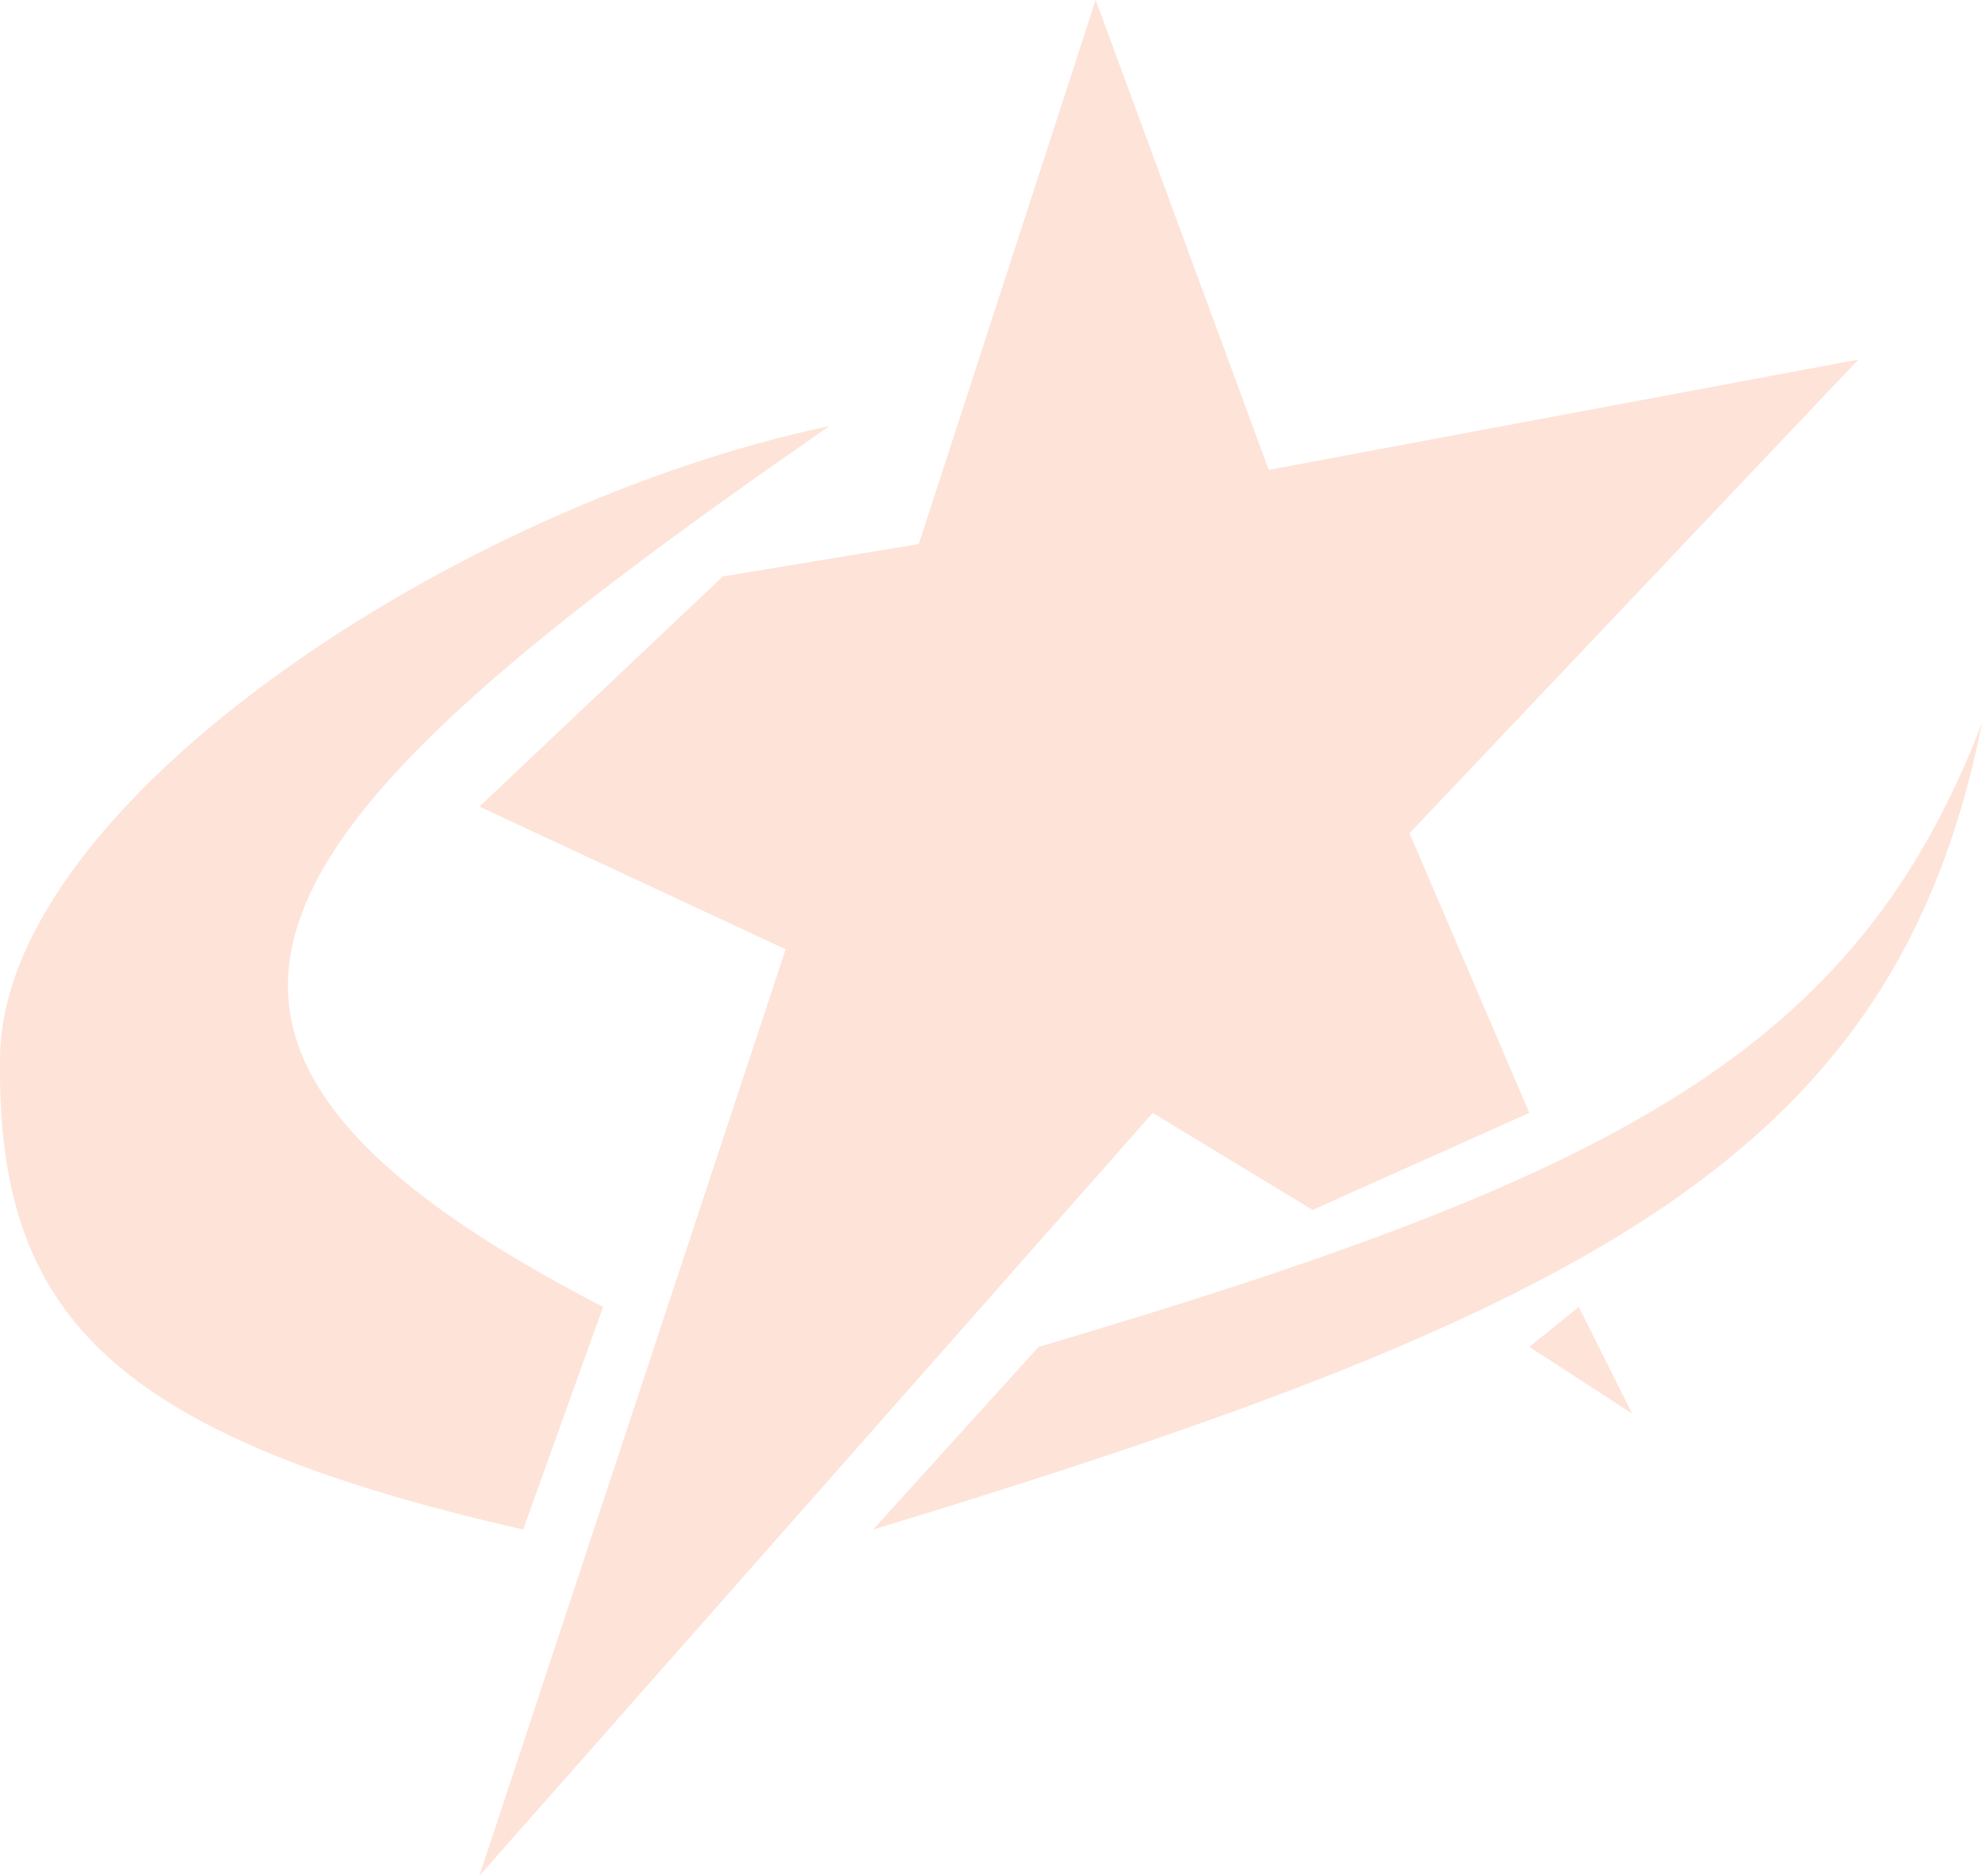 <svg width="1638" height="1550" viewBox="0 0 1638 1550" fill="none" xmlns="http://www.w3.org/2000/svg">
<path d="M905.501 0L759.315 449.594L597.411 476.318L396.209 666.531L649.283 784.432L396.209 1550L952.657 919.625L1084.7 999.797L1263.89 919.625L1164.86 688.54L1535.83 297.11L1048.54 388.286L905.501 0Z" fill="#FEE3D8"/>
<path d="M498.382 1079.97C63.234 855.016 206.014 683.776 685.436 352.13C378.812 416.279 3.494 663.027 0.093 872.465C-3.307 1081.9 85.218 1184.89 432.362 1263.89L498.382 1079.97Z" fill="#FEE3D8"/>
<path d="M1638 597.363C1533.62 869.768 1334.26 972.49 858.344 1112.98L721.59 1263.89C1320.44 1082.13 1567.53 951.322 1638 597.363Z" fill="#FEE3D8"/>
<path d="M1304.76 1079.97L1263.89 1112.98L1348.77 1168L1304.76 1079.97Z" fill="#FEE3D8"/>
</svg>
